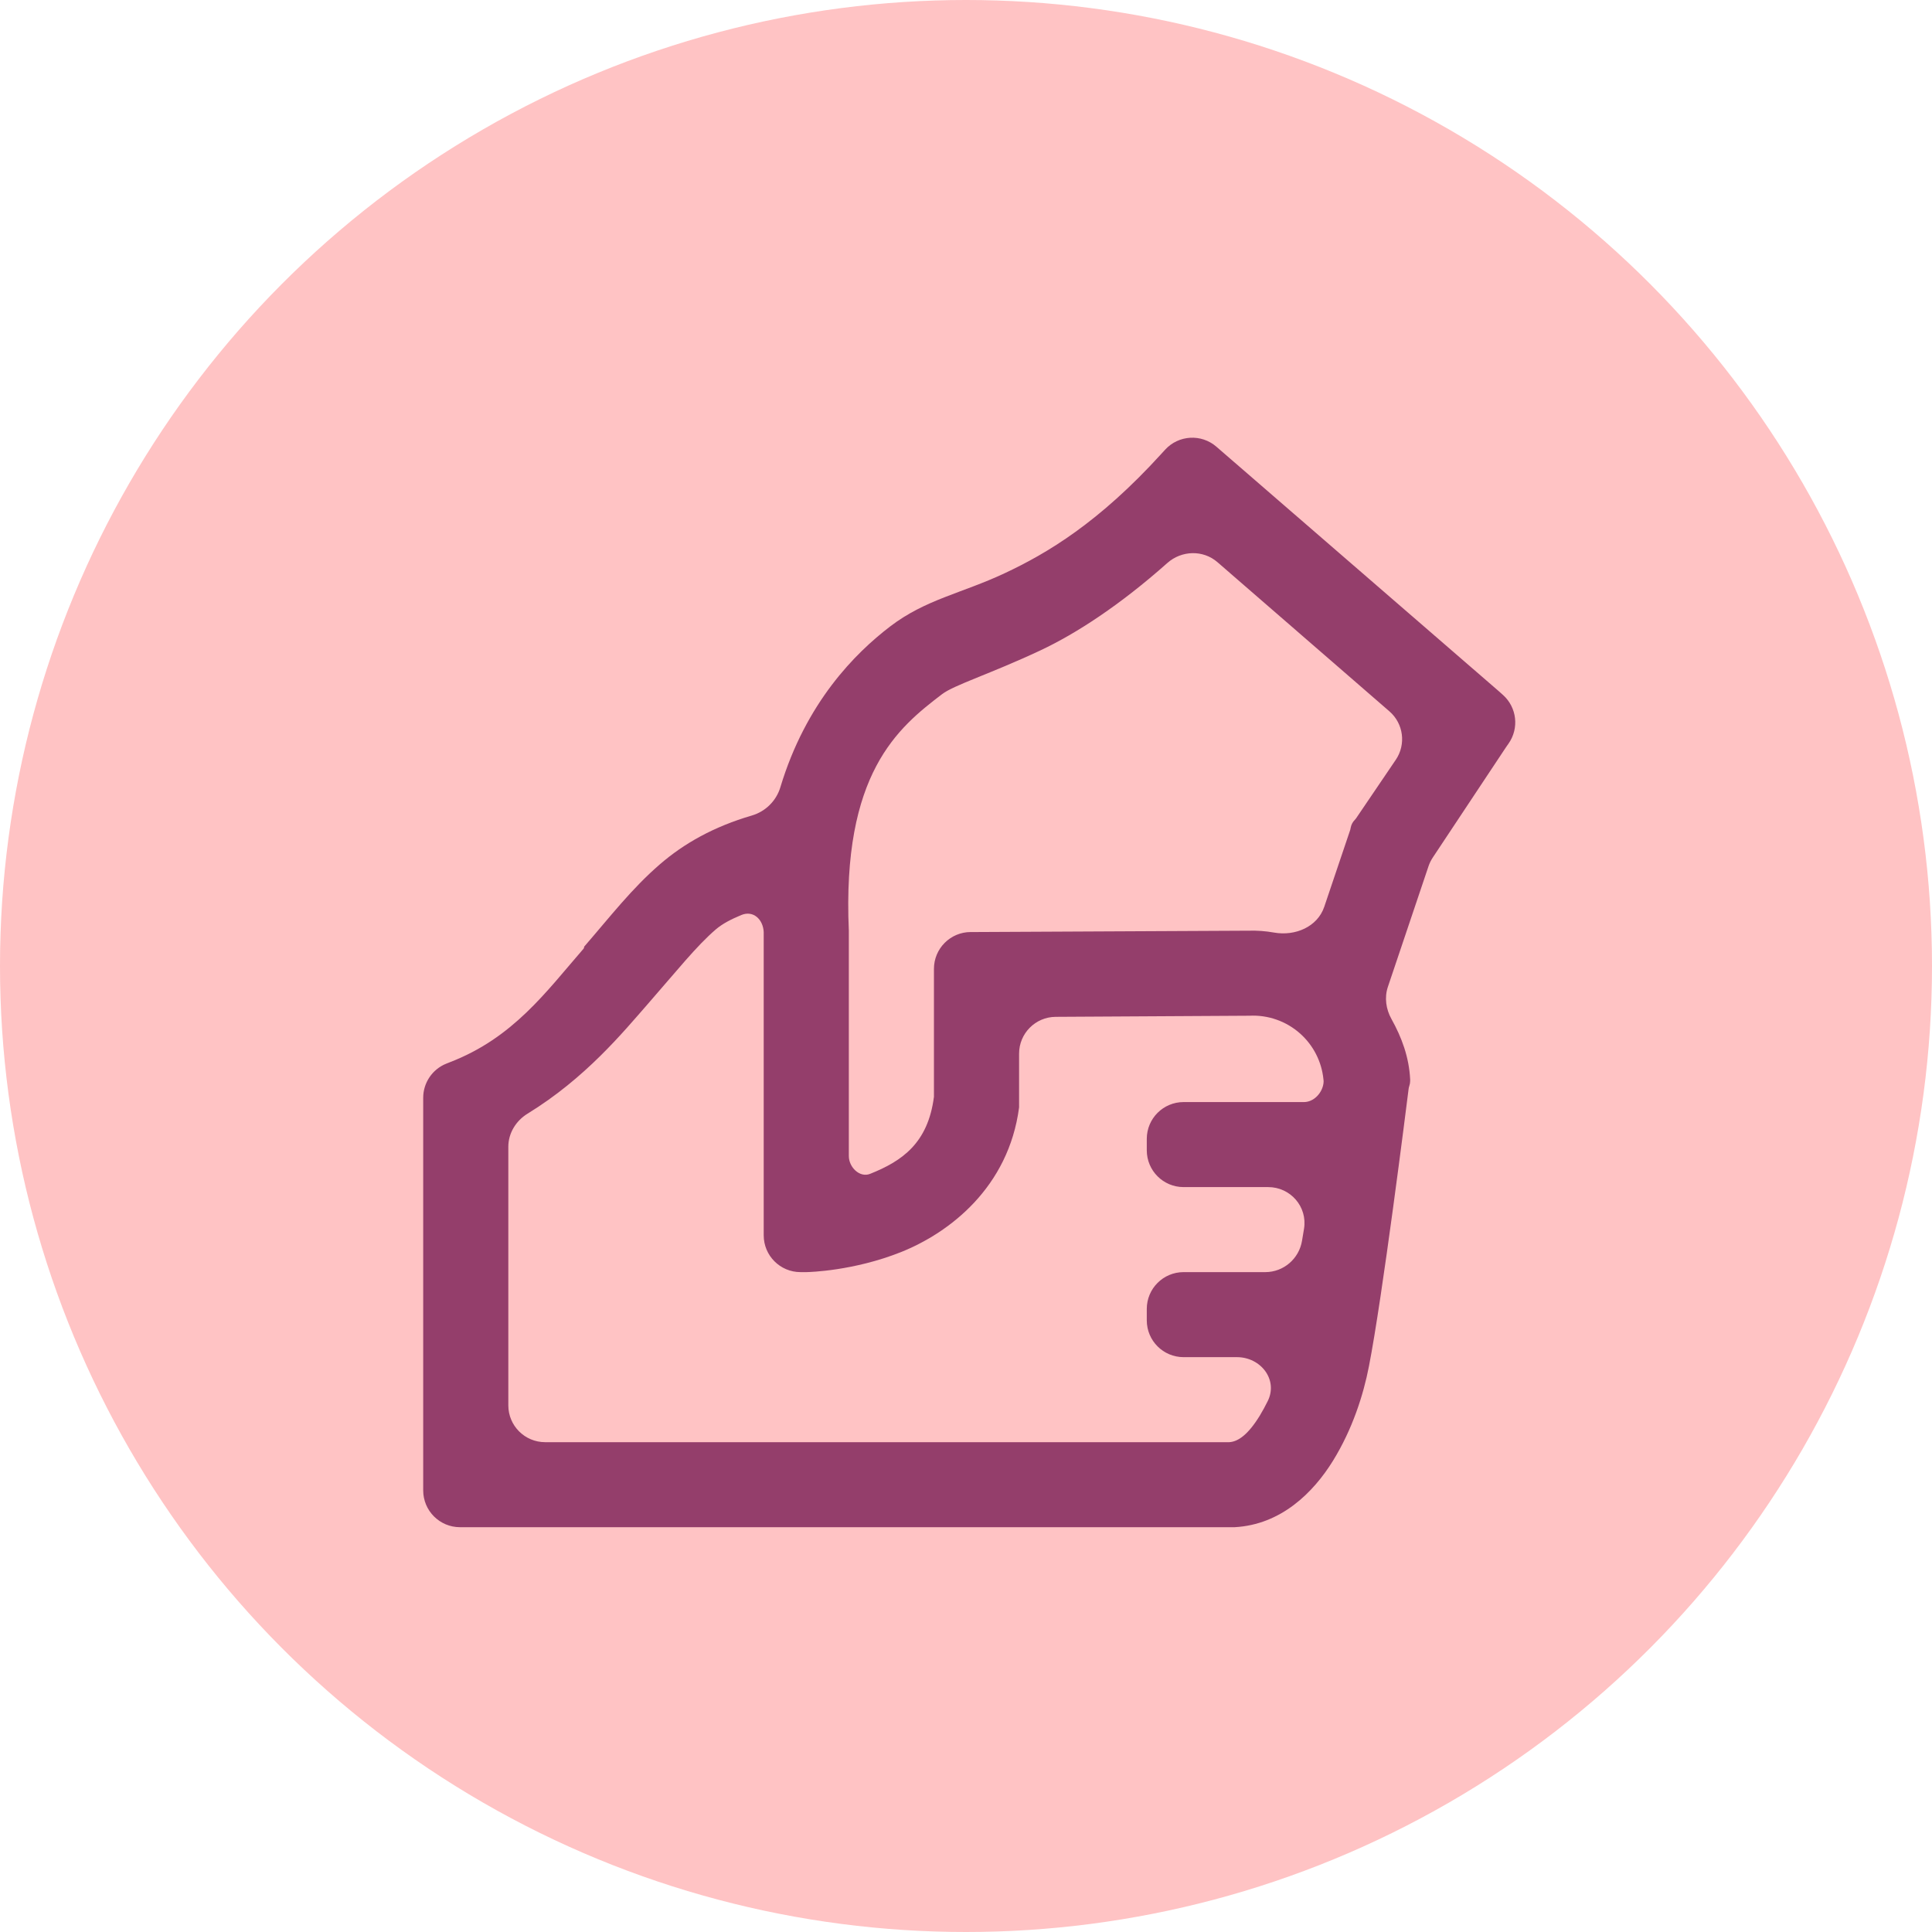 <svg width="105" height="105" viewBox="0 0 105 105" fill="none" xmlns="http://www.w3.org/2000/svg">
<circle cx="52.5" cy="52.5" r="52.5" fill="#FFC3C4"/>
<path d="M66.11 24.279C65.291 23.567 64.054 23.639 63.322 24.44L63.12 24.661C59.722 28.397 56.921 30.068 54.589 31.16C52.258 32.251 50.298 32.577 48.374 34.049C46.483 35.496 43.802 38.169 42.41 42.789C42.187 43.528 41.6 44.105 40.86 44.322C38.779 44.932 37.175 45.841 35.866 46.971C34.335 48.293 33.181 49.796 31.763 51.432C31.753 51.443 31.744 51.454 31.745 51.469C31.747 51.502 31.737 51.533 31.715 51.559C29.684 53.895 27.897 56.403 24.446 57.731L24.258 57.806C23.498 58.109 23 58.845 23 59.663V81C23 82.105 23.895 83 25 83H67.097C69.625 82.864 71.378 81.115 72.445 79.389C73.509 77.665 74.099 75.798 74.397 74.264C75.127 70.547 76.429 60.188 76.555 59.18C76.562 59.122 76.574 59.073 76.593 59.018C76.623 58.931 76.639 58.839 76.639 58.746V58.669C76.581 57.451 76.178 56.377 75.623 55.381C75.324 54.845 75.233 54.213 75.429 53.632L77.637 47.076C77.693 46.911 77.77 46.754 77.866 46.609L81.843 40.617L81.992 40.403C82.568 39.576 82.439 38.45 81.69 37.775L81.48 37.586L66.301 24.444L66.11 24.279ZM63.441 30.599C64.215 29.91 65.384 29.874 66.166 30.553L75.513 38.661C76.278 39.325 76.426 40.456 75.857 41.294L73.713 44.455C73.687 44.495 73.656 44.532 73.623 44.566C73.515 44.676 73.442 44.814 73.411 44.965L73.384 45.095L71.971 49.281C71.601 50.376 70.388 50.884 69.25 50.684C68.788 50.602 68.313 50.564 67.818 50.582H67.673L53.072 50.654H52.758C51.654 50.654 50.758 51.549 50.758 52.654V59.607C50.435 62.125 49.033 63.1 47.289 63.796C46.724 64.023 46.132 63.436 46.132 62.828V50.584C45.753 42.02 48.806 39.554 51.193 37.731C51.853 37.225 53.784 36.641 56.541 35.349C58.506 34.425 60.878 32.876 63.441 30.599ZM40.293 49.728C40.935 49.463 41.471 49.959 41.506 50.654V67.137C41.506 68.242 42.401 69.137 43.506 69.137H43.808C43.815 69.137 43.822 69.137 43.829 69.137C44.003 69.134 46.393 69.07 48.952 68.054C51.607 66.998 54.816 64.526 55.385 60.184V57.263C55.385 56.163 56.273 55.27 57.373 55.263L67.818 55.203H67.89C68.906 55.148 69.902 55.496 70.66 56.172C71.378 56.812 71.828 57.696 71.925 58.648C71.936 58.756 71.943 58.771 71.928 58.879C71.855 59.408 71.4 59.895 70.866 59.895H64.325C63.22 59.895 62.325 60.791 62.325 61.895V62.516C62.325 63.621 63.22 64.516 64.325 64.516H68.923C70.136 64.516 71.067 65.587 70.87 66.783C70.834 67 70.798 67.215 70.762 67.433C70.6 68.411 69.759 69.137 68.767 69.137H64.325C63.22 69.137 62.325 70.033 62.325 71.137V71.758C62.325 72.863 63.22 73.758 64.325 73.758H67.223C68.52 73.758 69.475 74.985 68.898 76.147C68.766 76.415 68.622 76.678 68.468 76.935C67.837 77.963 67.293 78.351 66.808 78.379H29.626C28.522 78.379 27.626 77.484 27.626 76.379V62.326C27.626 61.586 28.04 60.913 28.672 60.525C31.818 58.595 33.853 56.111 35.216 54.554C36.78 52.766 37.853 51.412 38.903 50.511C39.277 50.191 39.766 49.946 40.293 49.728Z" fill="#7A1D55" fill-opacity="0.8"/>
</svg>

